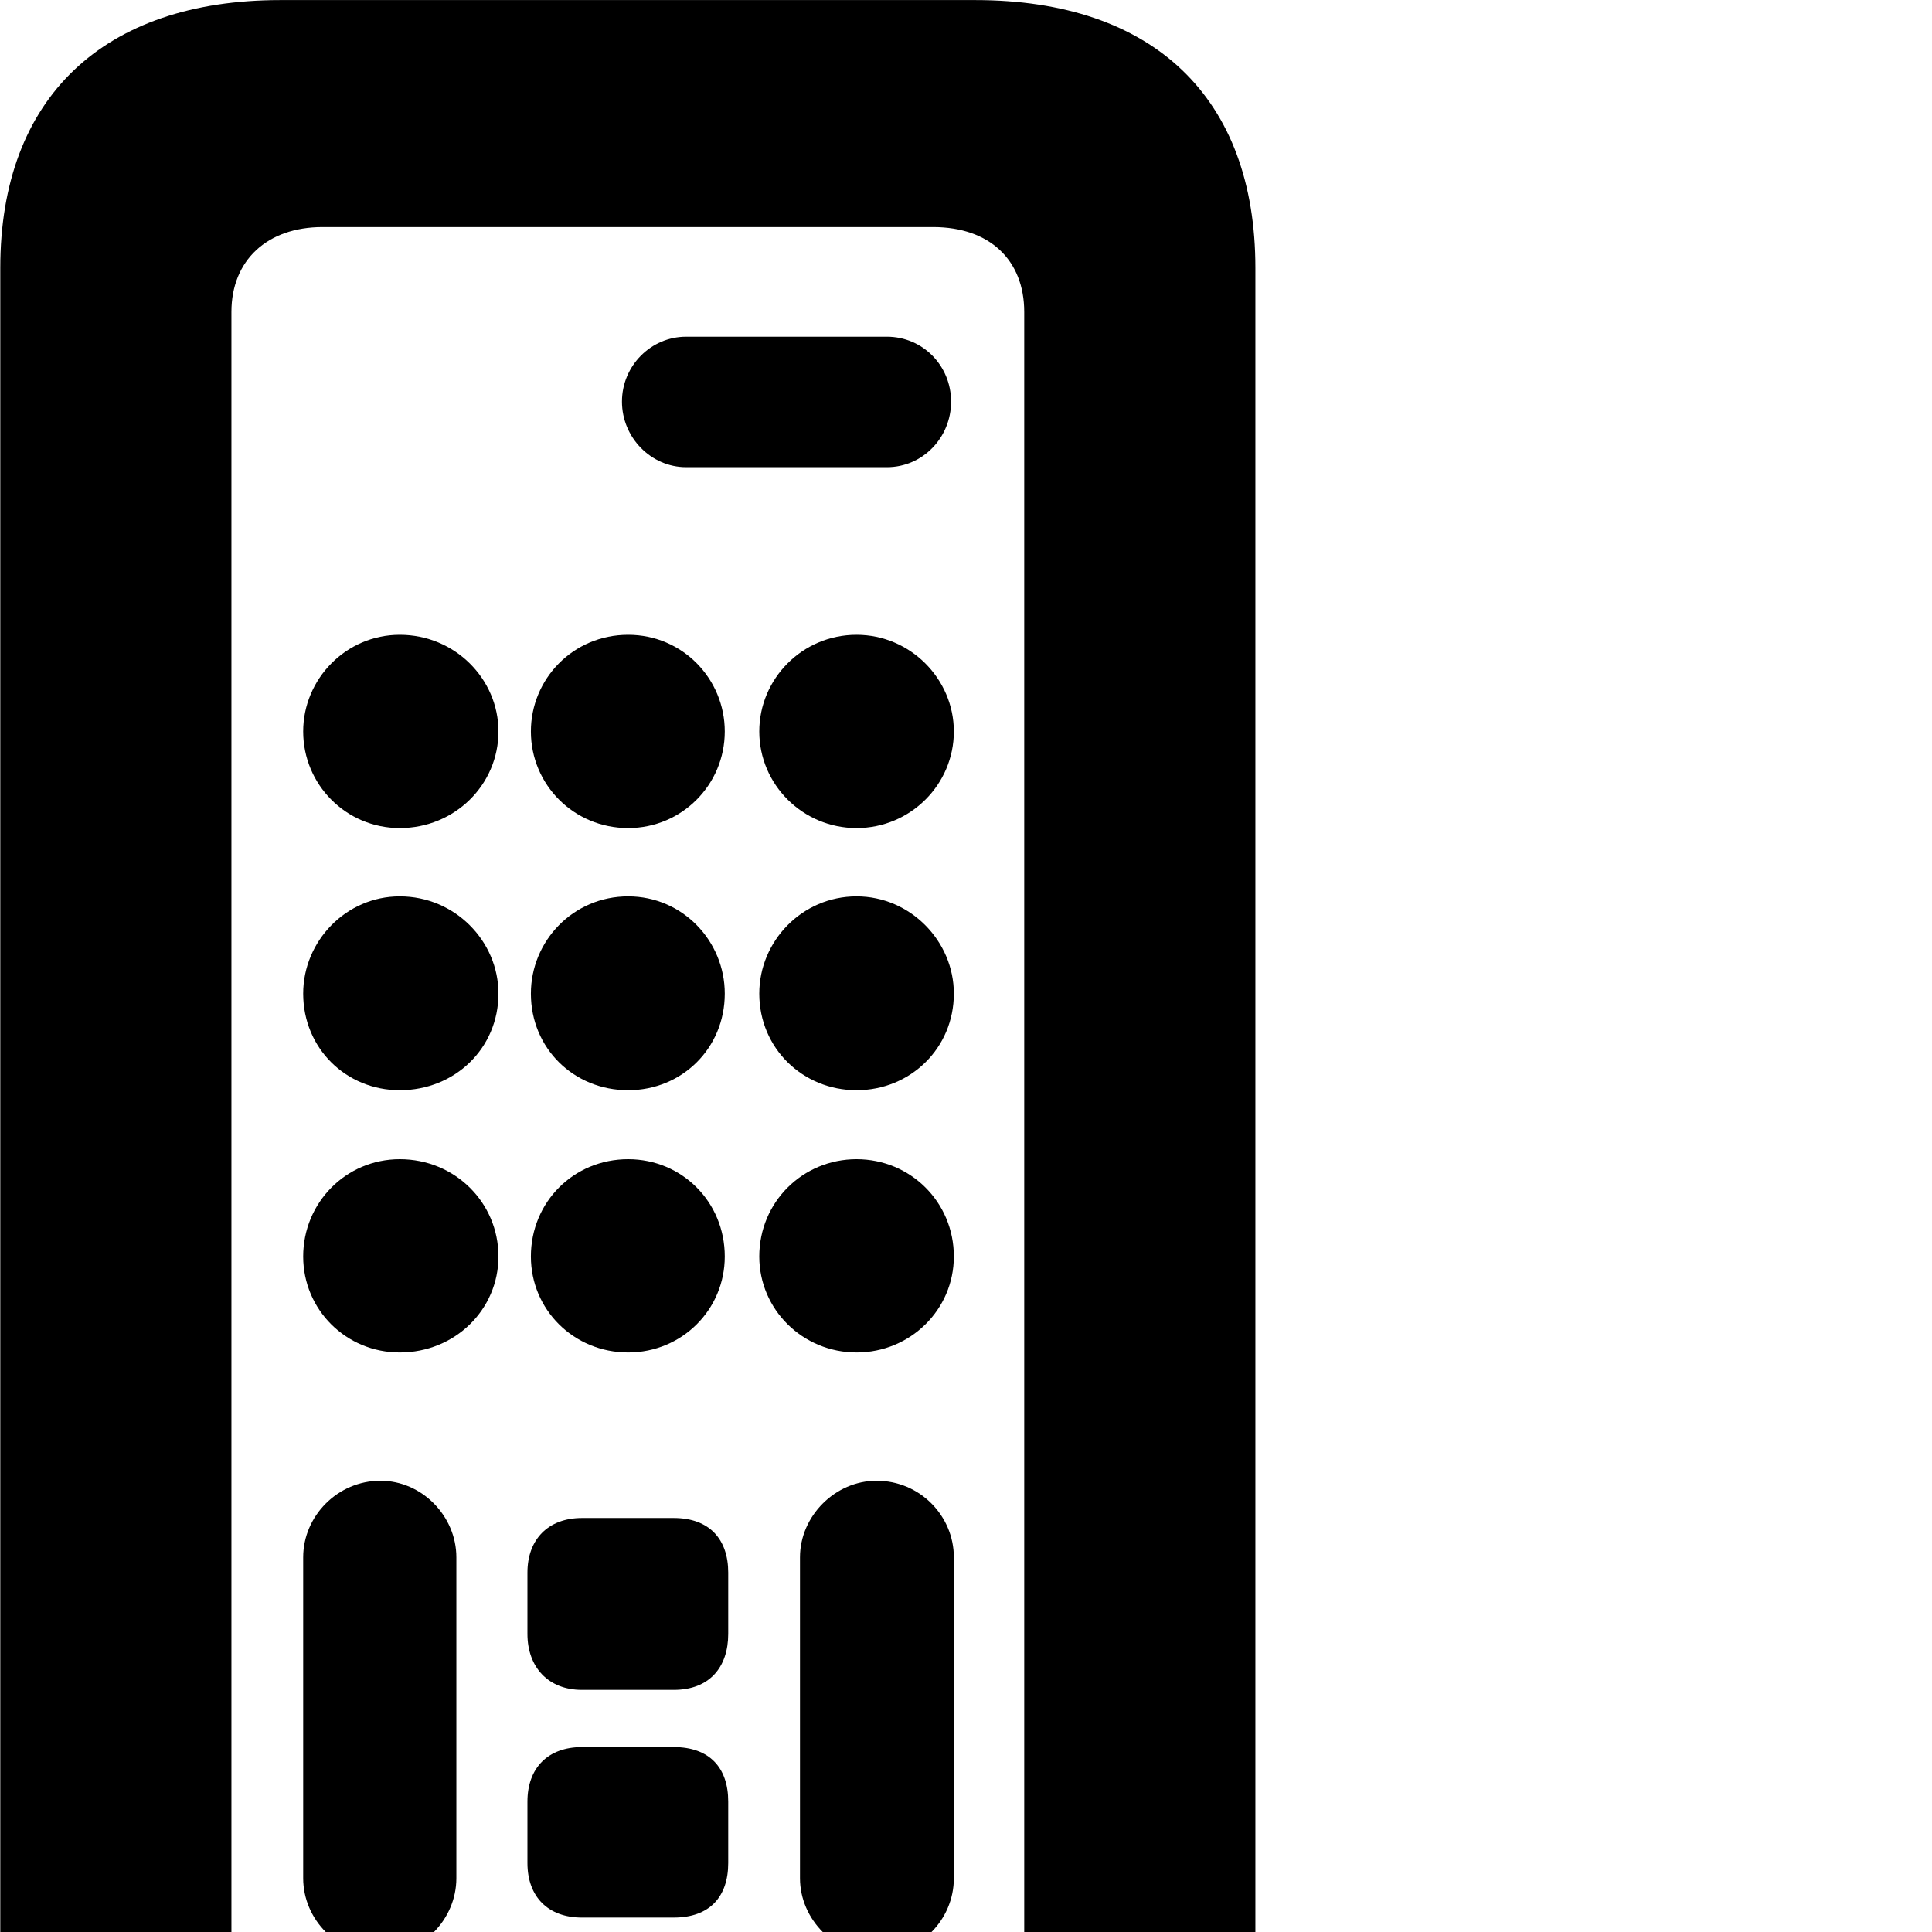 <svg xmlns="http://www.w3.org/2000/svg" viewBox="0 0 28 28" width="28" height="28">
  <path d="M4.064 33.88H14.134C16.724 33.88 18.194 32.461 18.194 30V3.881C18.194 1.421 16.724 0.001 14.134 0.001H4.064C1.494 0.001 0.004 1.421 0.004 3.881V30C0.004 32.461 1.494 33.88 4.064 33.88ZM4.674 30.581C3.874 30.581 3.354 30.09 3.354 29.34V4.521C3.354 3.771 3.874 3.291 4.674 3.291H13.524C14.344 3.291 14.844 3.771 14.844 4.521V29.34C14.844 30.09 14.344 30.581 13.524 30.581ZM9.944 6.771H12.854C13.374 6.771 13.784 6.34 13.784 5.821C13.784 5.301 13.374 4.88 12.854 4.88H9.944C9.434 4.88 9.014 5.301 9.014 5.821C9.014 6.34 9.434 6.771 9.944 6.771ZM5.794 12.001C6.594 12.001 7.224 11.37 7.224 10.601C7.224 9.841 6.594 9.2 5.794 9.2C5.014 9.2 4.394 9.841 4.394 10.601C4.394 11.37 5.014 12.001 5.794 12.001ZM9.104 12.001C9.884 12.001 10.504 11.37 10.504 10.601C10.504 9.841 9.894 9.2 9.104 9.2C8.304 9.2 7.694 9.841 7.694 10.601C7.694 11.37 8.314 12.001 9.104 12.001ZM12.414 12.001C13.194 12.001 13.824 11.37 13.824 10.601C13.824 9.841 13.194 9.2 12.414 9.2C11.624 9.2 11.004 9.841 11.004 10.601C11.004 11.37 11.634 12.001 12.414 12.001ZM5.794 15.8C6.594 15.8 7.224 15.191 7.224 14.4C7.224 13.64 6.594 12.991 5.794 12.991C5.014 12.991 4.394 13.64 4.394 14.4C4.394 15.191 5.014 15.8 5.794 15.8ZM9.104 15.8C9.884 15.8 10.504 15.191 10.504 14.4C10.504 13.64 9.894 12.991 9.104 12.991C8.304 12.991 7.694 13.64 7.694 14.4C7.694 15.191 8.314 15.8 9.104 15.8ZM12.414 15.8C13.194 15.8 13.824 15.191 13.824 14.4C13.824 13.64 13.194 12.991 12.414 12.991C11.624 12.991 11.004 13.64 11.004 14.4C11.004 15.191 11.634 15.8 12.414 15.8ZM5.794 19.601C6.594 19.601 7.224 18.98 7.224 18.21C7.224 17.43 6.594 16.8 5.794 16.8C5.014 16.8 4.394 17.43 4.394 18.21C4.394 18.98 5.014 19.601 5.794 19.601ZM9.104 19.601C9.884 19.601 10.504 18.98 10.504 18.21C10.504 17.421 9.884 16.8 9.104 16.8C8.314 16.8 7.694 17.421 7.694 18.21C7.694 18.98 8.314 19.601 9.104 19.601ZM12.414 19.601C13.194 19.601 13.824 18.98 13.824 18.21C13.824 17.421 13.194 16.8 12.414 16.8C11.634 16.8 11.004 17.421 11.004 18.21C11.004 18.98 11.634 19.601 12.414 19.601ZM5.514 28.331C6.114 28.331 6.614 27.82 6.614 27.221V22.57C6.614 21.971 6.114 21.46 5.514 21.46C4.894 21.46 4.394 21.971 4.394 22.57V27.221C4.394 27.82 4.894 28.331 5.514 28.331ZM12.704 28.331C13.334 28.331 13.824 27.82 13.824 27.221V22.57C13.824 21.971 13.334 21.46 12.704 21.46C12.104 21.46 11.594 21.971 11.594 22.57V27.221C11.594 27.82 12.104 28.331 12.704 28.331ZM8.434 24.491H9.764C10.284 24.491 10.554 24.16 10.554 23.68V22.791C10.554 22.311 10.284 22 9.764 22H8.434C7.944 22 7.644 22.311 7.644 22.791V23.68C7.644 24.16 7.944 24.491 8.434 24.491ZM8.434 27.791H9.764C10.284 27.791 10.554 27.491 10.554 27V26.11C10.554 25.62 10.284 25.32 9.764 25.32H8.434C7.944 25.32 7.644 25.62 7.644 26.11V27C7.644 27.491 7.944 27.791 8.434 27.791Z" />
</svg>